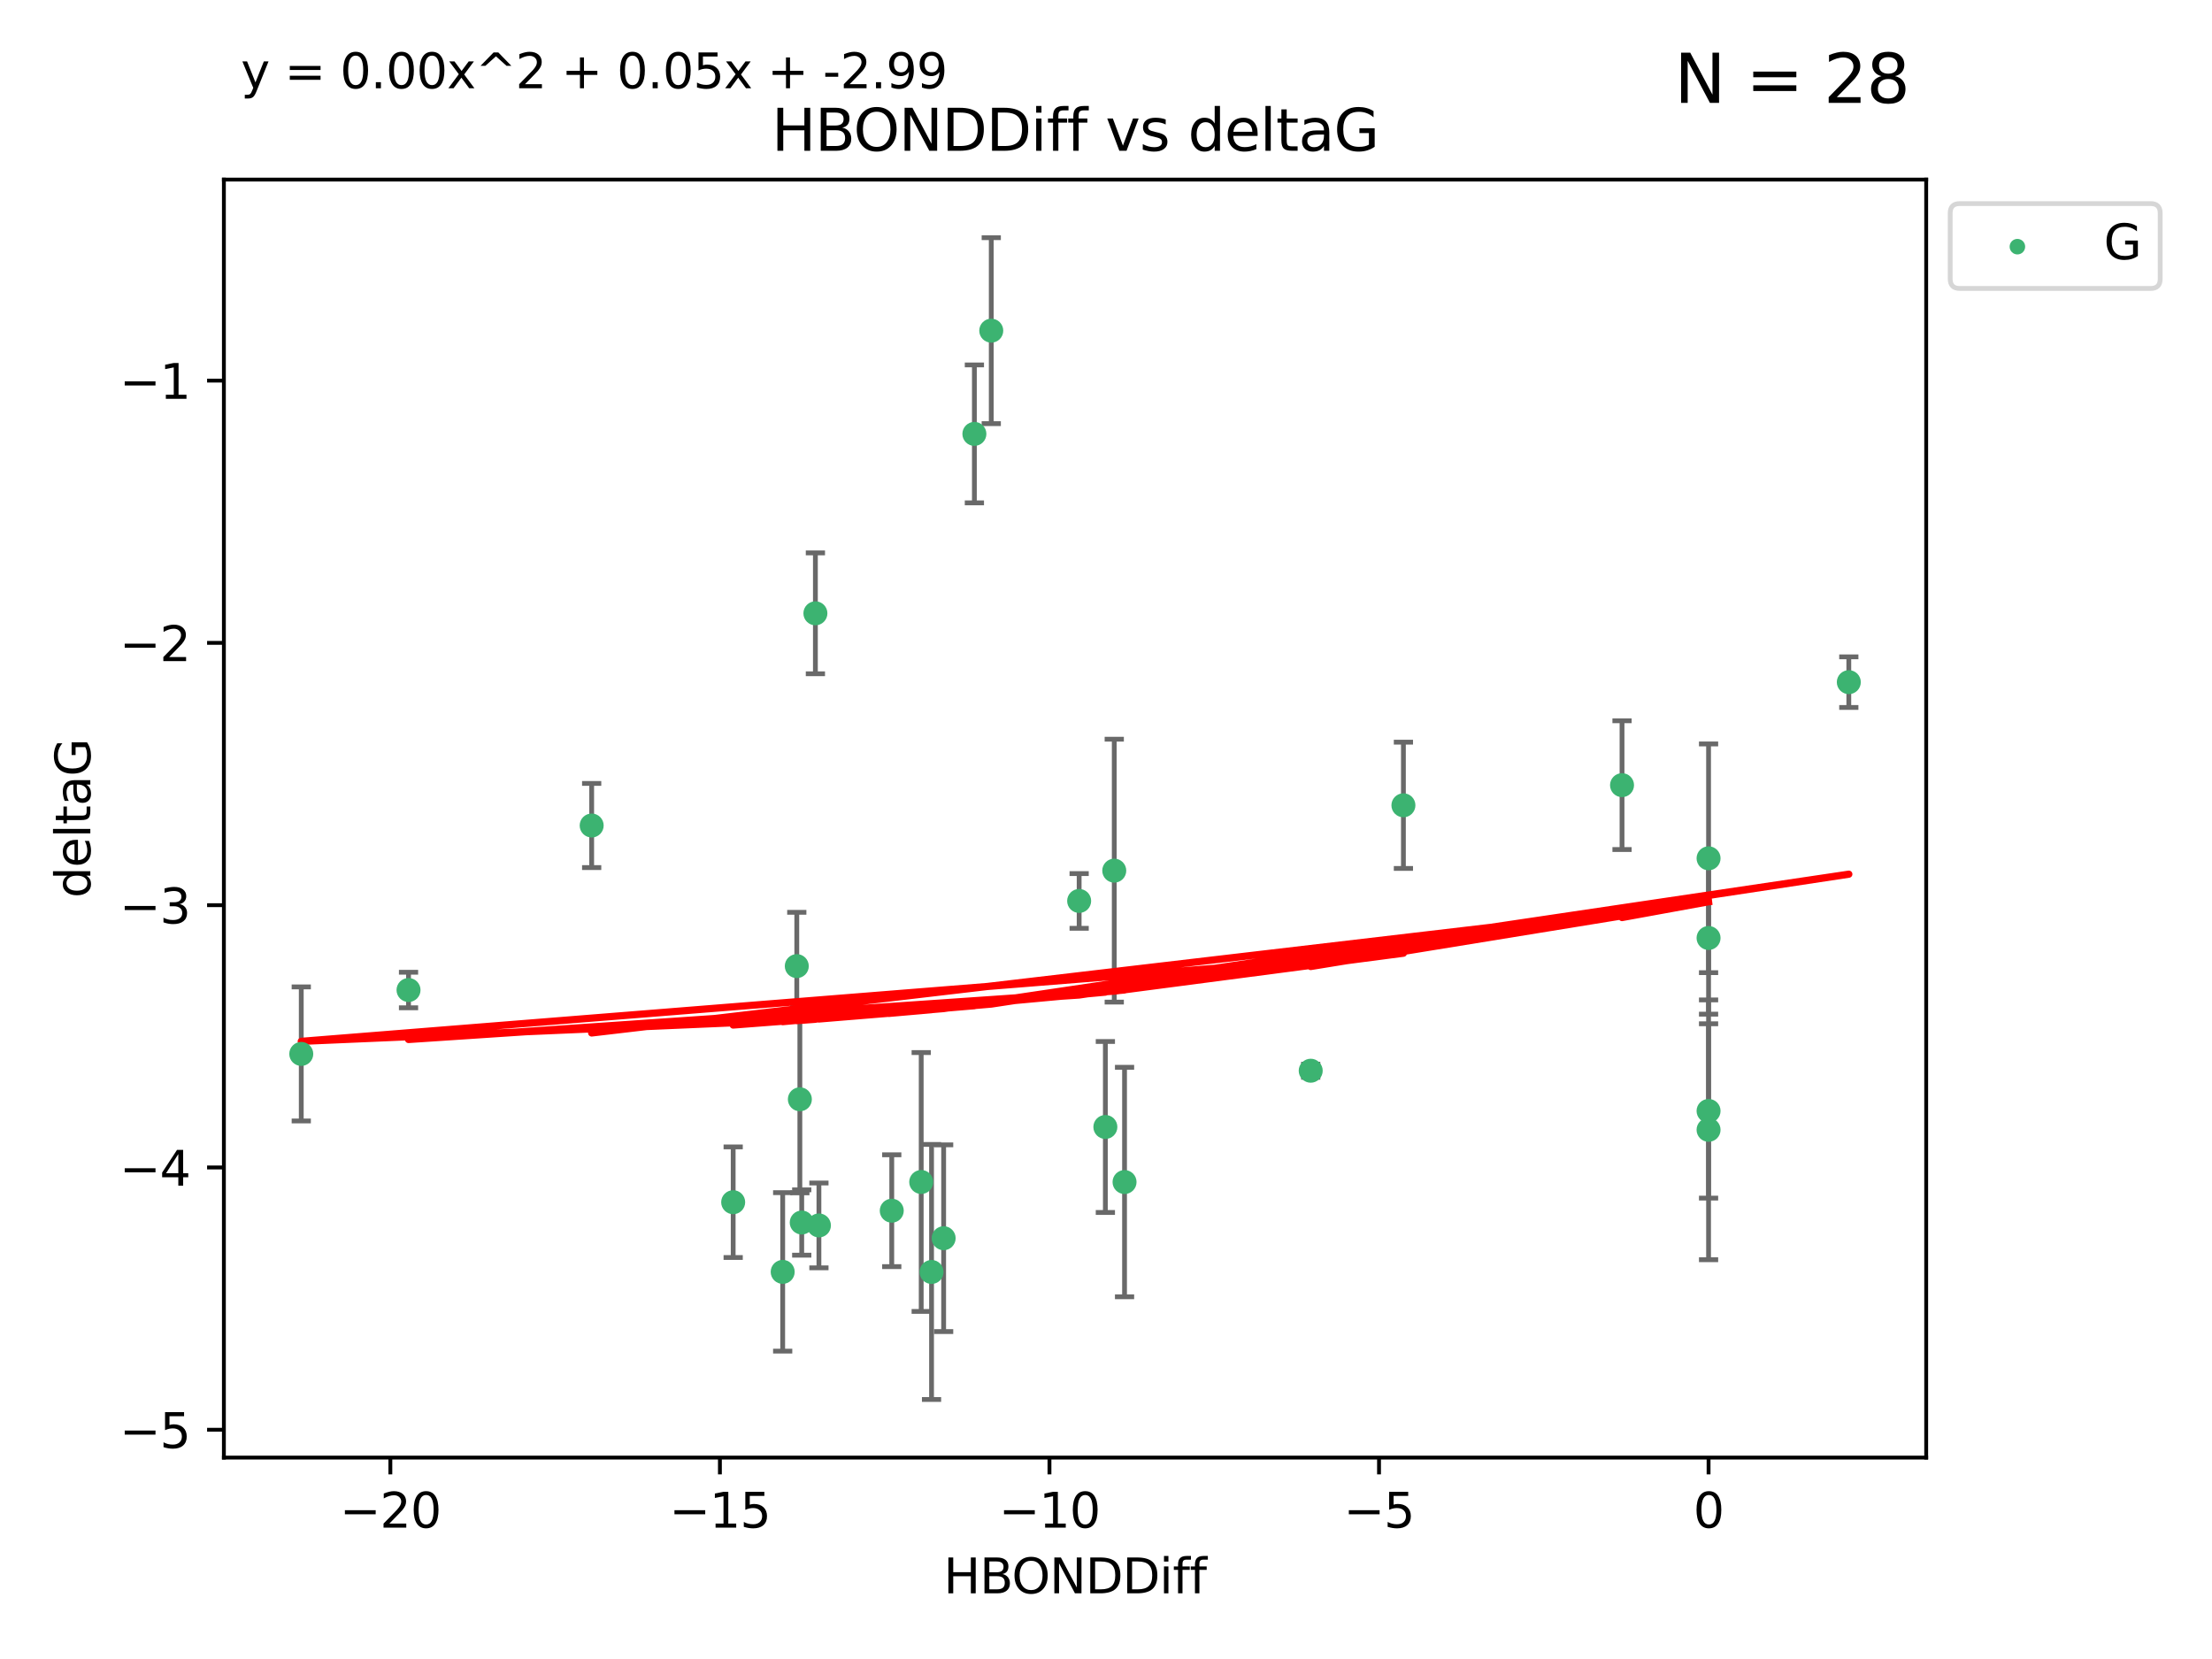 <?xml version="1.0" encoding="utf-8" standalone="no"?>
<!DOCTYPE svg PUBLIC "-//W3C//DTD SVG 1.1//EN"
  "http://www.w3.org/Graphics/SVG/1.1/DTD/svg11.dtd">
<svg xmlns:xlink="http://www.w3.org/1999/xlink" width="460.8pt" height="345.6pt" viewBox="0 0 460.8 345.6" xmlns="http://www.w3.org/2000/svg" version="1.1">
 <defs>
  <style type="text/css">*{stroke-linejoin: round; stroke-linecap: butt}</style>
 </defs>
 <g id="figure_1">
  <g id="patch_1">
   <path d="M 0 345.6 
L 460.8 345.6 
L 460.8 0 
L 0 0 
z
" style="fill: #ffffff"/>
  </g>
  <g id="axes_1">
   <g id="patch_2">
    <path d="M 46.64 303.64 
L 401.26 303.64 
L 401.26 37.411 
L 46.64 37.411 
z
" style="fill: #ffffff"/>
   </g>
   <g id="PathCollection_1">
    <defs>
     <path id="m791b1cc067" d="M 0 1.118 
C 0.297 1.118 0.581 1 0.791 0.791 
C 1 0.581 1.118 0.297 1.118 0 
C 1.118 -0.297 1 -0.581 0.791 -0.791 
C 0.581 -1 0.297 -1.118 0 -1.118 
C -0.297 -1.118 -0.581 -1 -0.791 -0.791 
C -1 -0.581 -1.118 -0.297 -1.118 0 
C -1.118 0.297 -1 0.581 -0.791 0.791 
C -0.581 1 -0.297 1.118 0 1.118 
z
" style="stroke: #3cb371"/>
    </defs>
    <g clip-path="url(#p3ed6c52b1e)">
     <use xlink:href="#m791b1cc067" x="185.769" y="252.211" style="fill: #3cb371; stroke: #3cb371"/>
     <use xlink:href="#m791b1cc067" x="194.057" y="264.972" style="fill: #3cb371; stroke: #3cb371"/>
     <use xlink:href="#m791b1cc067" x="152.734" y="250.441" style="fill: #3cb371; stroke: #3cb371"/>
     <use xlink:href="#m791b1cc067" x="191.904" y="246.229" style="fill: #3cb371; stroke: #3cb371"/>
     <use xlink:href="#m791b1cc067" x="170.597" y="255.28" style="fill: #3cb371; stroke: #3cb371"/>
     <use xlink:href="#m791b1cc067" x="196.578" y="257.942" style="fill: #3cb371; stroke: #3cb371"/>
     <use xlink:href="#m791b1cc067" x="385.141" y="142.106" style="fill: #3cb371; stroke: #3cb371"/>
     <use xlink:href="#m791b1cc067" x="206.497" y="68.883" style="fill: #3cb371; stroke: #3cb371"/>
     <use xlink:href="#m791b1cc067" x="167.015" y="254.674" style="fill: #3cb371; stroke: #3cb371"/>
     <use xlink:href="#m791b1cc067" x="234.264" y="246.241" style="fill: #3cb371; stroke: #3cb371"/>
     <use xlink:href="#m791b1cc067" x="163.048" y="264.956" style="fill: #3cb371; stroke: #3cb371"/>
     <use xlink:href="#m791b1cc067" x="230.268" y="234.768" style="fill: #3cb371; stroke: #3cb371"/>
     <use xlink:href="#m791b1cc067" x="165.985" y="201.259" style="fill: #3cb371; stroke: #3cb371"/>
     <use xlink:href="#m791b1cc067" x="202.983" y="90.388" style="fill: #3cb371; stroke: #3cb371"/>
     <use xlink:href="#m791b1cc067" x="166.626" y="229.002" style="fill: #3cb371; stroke: #3cb371"/>
     <use xlink:href="#m791b1cc067" x="169.863" y="127.765" style="fill: #3cb371; stroke: #3cb371"/>
     <use xlink:href="#m791b1cc067" x="62.759" y="219.551" style="fill: #3cb371; stroke: #3cb371"/>
     <use xlink:href="#m791b1cc067" x="292.357" y="167.759" style="fill: #3cb371; stroke: #3cb371"/>
     <use xlink:href="#m791b1cc067" x="232.12" y="181.37" style="fill: #3cb371; stroke: #3cb371"/>
     <use xlink:href="#m791b1cc067" x="85.104" y="206.24" style="fill: #3cb371; stroke: #3cb371"/>
     <use xlink:href="#m791b1cc067" x="224.806" y="187.683" style="fill: #3cb371; stroke: #3cb371"/>
     <use xlink:href="#m791b1cc067" x="355.925" y="195.399" style="fill: #3cb371; stroke: #3cb371"/>
     <use xlink:href="#m791b1cc067" x="273.045" y="223.052" style="fill: #3cb371; stroke: #3cb371"/>
     <use xlink:href="#m791b1cc067" x="355.925" y="178.803" style="fill: #3cb371; stroke: #3cb371"/>
     <use xlink:href="#m791b1cc067" x="337.898" y="163.562" style="fill: #3cb371; stroke: #3cb371"/>
     <use xlink:href="#m791b1cc067" x="355.925" y="235.362" style="fill: #3cb371; stroke: #3cb371"/>
     <use xlink:href="#m791b1cc067" x="123.256" y="171.969" style="fill: #3cb371; stroke: #3cb371"/>
     <use xlink:href="#m791b1cc067" x="355.925" y="231.428" style="fill: #3cb371; stroke: #3cb371"/>
    </g>
   </g>
   <g id="matplotlib.axis_1">
    <g id="xtick_1">
     <g id="line2d_1">
      <defs>
       <path id="md22d82fed6" d="M 0 0 
L 0 3.5 
" style="stroke: #000000; stroke-width: 0.8"/>
      </defs>
      <g>
       <use xlink:href="#md22d82fed6" x="81.318" y="303.64" style="stroke: #000000; stroke-width: 0.8"/>
      </g>
     </g>
     <g id="text_1">
      <!-- −20 -->
      <g transform="translate(70.766 318.238)scale(0.1 -0.1)">
       <defs>
        <path id="DejaVuSans-2212" d="M 678 2272 
L 4684 2272 
L 4684 1741 
L 678 1741 
L 678 2272 
z
" transform="scale(0.016)"/>
        <path id="DejaVuSans-32" d="M 1228 531 
L 3431 531 
L 3431 0 
L 469 0 
L 469 531 
Q 828 903 1448 1529 
Q 2069 2156 2228 2338 
Q 2531 2678 2651 2914 
Q 2772 3150 2772 3378 
Q 2772 3750 2511 3984 
Q 2250 4219 1831 4219 
Q 1534 4219 1204 4116 
Q 875 4013 500 3803 
L 500 4441 
Q 881 4594 1212 4672 
Q 1544 4750 1819 4750 
Q 2544 4750 2975 4387 
Q 3406 4025 3406 3419 
Q 3406 3131 3298 2873 
Q 3191 2616 2906 2266 
Q 2828 2175 2409 1742 
Q 1991 1309 1228 531 
z
" transform="scale(0.016)"/>
        <path id="DejaVuSans-30" d="M 2034 4250 
Q 1547 4250 1301 3770 
Q 1056 3291 1056 2328 
Q 1056 1369 1301 889 
Q 1547 409 2034 409 
Q 2525 409 2770 889 
Q 3016 1369 3016 2328 
Q 3016 3291 2770 3770 
Q 2525 4250 2034 4250 
z
M 2034 4750 
Q 2819 4750 3233 4129 
Q 3647 3509 3647 2328 
Q 3647 1150 3233 529 
Q 2819 -91 2034 -91 
Q 1250 -91 836 529 
Q 422 1150 422 2328 
Q 422 3509 836 4129 
Q 1250 4750 2034 4750 
z
" transform="scale(0.016)"/>
       </defs>
       <use xlink:href="#DejaVuSans-2212"/>
       <use xlink:href="#DejaVuSans-32" x="83.789"/>
       <use xlink:href="#DejaVuSans-30" x="147.412"/>
      </g>
     </g>
    </g>
    <g id="xtick_2">
     <g id="line2d_2">
      <g>
       <use xlink:href="#md22d82fed6" x="149.97" y="303.64" style="stroke: #000000; stroke-width: 0.8"/>
      </g>
     </g>
     <g id="text_2">
      <!-- −15 -->
      <g transform="translate(139.418 318.238)scale(0.1 -0.1)">
       <defs>
        <path id="DejaVuSans-31" d="M 794 531 
L 1825 531 
L 1825 4091 
L 703 3866 
L 703 4441 
L 1819 4666 
L 2450 4666 
L 2450 531 
L 3481 531 
L 3481 0 
L 794 0 
L 794 531 
z
" transform="scale(0.016)"/>
        <path id="DejaVuSans-35" d="M 691 4666 
L 3169 4666 
L 3169 4134 
L 1269 4134 
L 1269 2991 
Q 1406 3038 1543 3061 
Q 1681 3084 1819 3084 
Q 2600 3084 3056 2656 
Q 3513 2228 3513 1497 
Q 3513 744 3044 326 
Q 2575 -91 1722 -91 
Q 1428 -91 1123 -41 
Q 819 9 494 109 
L 494 744 
Q 775 591 1075 516 
Q 1375 441 1709 441 
Q 2250 441 2565 725 
Q 2881 1009 2881 1497 
Q 2881 1984 2565 2268 
Q 2250 2553 1709 2553 
Q 1456 2553 1204 2497 
Q 953 2441 691 2322 
L 691 4666 
z
" transform="scale(0.016)"/>
       </defs>
       <use xlink:href="#DejaVuSans-2212"/>
       <use xlink:href="#DejaVuSans-31" x="83.789"/>
       <use xlink:href="#DejaVuSans-35" x="147.412"/>
      </g>
     </g>
    </g>
    <g id="xtick_3">
     <g id="line2d_3">
      <g>
       <use xlink:href="#md22d82fed6" x="218.622" y="303.64" style="stroke: #000000; stroke-width: 0.8"/>
      </g>
     </g>
     <g id="text_3">
      <!-- −10 -->
      <g transform="translate(208.07 318.238)scale(0.1 -0.1)">
       <use xlink:href="#DejaVuSans-2212"/>
       <use xlink:href="#DejaVuSans-31" x="83.789"/>
       <use xlink:href="#DejaVuSans-30" x="147.412"/>
      </g>
     </g>
    </g>
    <g id="xtick_4">
     <g id="line2d_4">
      <g>
       <use xlink:href="#md22d82fed6" x="287.274" y="303.64" style="stroke: #000000; stroke-width: 0.8"/>
      </g>
     </g>
     <g id="text_4">
      <!-- −5 -->
      <g transform="translate(279.903 318.238)scale(0.1 -0.1)">
       <use xlink:href="#DejaVuSans-2212"/>
       <use xlink:href="#DejaVuSans-35" x="83.789"/>
      </g>
     </g>
    </g>
    <g id="xtick_5">
     <g id="line2d_5">
      <g>
       <use xlink:href="#md22d82fed6" x="355.925" y="303.64" style="stroke: #000000; stroke-width: 0.8"/>
      </g>
     </g>
     <g id="text_5">
      <!-- 0 -->
      <g transform="translate(352.744 318.238)scale(0.1 -0.1)">
       <use xlink:href="#DejaVuSans-30"/>
      </g>
     </g>
    </g>
    <g id="text_6">
     <!-- HBONDDiff -->
     <g transform="translate(196.561 331.917)scale(0.1 -0.1)">
      <defs>
       <path id="DejaVuSans-48" d="M 628 4666 
L 1259 4666 
L 1259 2753 
L 3553 2753 
L 3553 4666 
L 4184 4666 
L 4184 0 
L 3553 0 
L 3553 2222 
L 1259 2222 
L 1259 0 
L 628 0 
L 628 4666 
z
" transform="scale(0.016)"/>
       <path id="DejaVuSans-42" d="M 1259 2228 
L 1259 519 
L 2272 519 
Q 2781 519 3026 730 
Q 3272 941 3272 1375 
Q 3272 1813 3026 2020 
Q 2781 2228 2272 2228 
L 1259 2228 
z
M 1259 4147 
L 1259 2741 
L 2194 2741 
Q 2656 2741 2882 2914 
Q 3109 3088 3109 3444 
Q 3109 3797 2882 3972 
Q 2656 4147 2194 4147 
L 1259 4147 
z
M 628 4666 
L 2241 4666 
Q 2963 4666 3353 4366 
Q 3744 4066 3744 3513 
Q 3744 3084 3544 2831 
Q 3344 2578 2956 2516 
Q 3422 2416 3680 2098 
Q 3938 1781 3938 1306 
Q 3938 681 3513 340 
Q 3088 0 2303 0 
L 628 0 
L 628 4666 
z
" transform="scale(0.016)"/>
       <path id="DejaVuSans-4f" d="M 2522 4238 
Q 1834 4238 1429 3725 
Q 1025 3213 1025 2328 
Q 1025 1447 1429 934 
Q 1834 422 2522 422 
Q 3209 422 3611 934 
Q 4013 1447 4013 2328 
Q 4013 3213 3611 3725 
Q 3209 4238 2522 4238 
z
M 2522 4750 
Q 3503 4750 4090 4092 
Q 4678 3434 4678 2328 
Q 4678 1225 4090 567 
Q 3503 -91 2522 -91 
Q 1538 -91 948 565 
Q 359 1222 359 2328 
Q 359 3434 948 4092 
Q 1538 4750 2522 4750 
z
" transform="scale(0.016)"/>
       <path id="DejaVuSans-4e" d="M 628 4666 
L 1478 4666 
L 3547 763 
L 3547 4666 
L 4159 4666 
L 4159 0 
L 3309 0 
L 1241 3903 
L 1241 0 
L 628 0 
L 628 4666 
z
" transform="scale(0.016)"/>
       <path id="DejaVuSans-44" d="M 1259 4147 
L 1259 519 
L 2022 519 
Q 2988 519 3436 956 
Q 3884 1394 3884 2338 
Q 3884 3275 3436 3711 
Q 2988 4147 2022 4147 
L 1259 4147 
z
M 628 4666 
L 1925 4666 
Q 3281 4666 3915 4102 
Q 4550 3538 4550 2338 
Q 4550 1131 3912 565 
Q 3275 0 1925 0 
L 628 0 
L 628 4666 
z
" transform="scale(0.016)"/>
       <path id="DejaVuSans-69" d="M 603 3500 
L 1178 3500 
L 1178 0 
L 603 0 
L 603 3500 
z
M 603 4863 
L 1178 4863 
L 1178 4134 
L 603 4134 
L 603 4863 
z
" transform="scale(0.016)"/>
       <path id="DejaVuSans-66" d="M 2375 4863 
L 2375 4384 
L 1825 4384 
Q 1516 4384 1395 4259 
Q 1275 4134 1275 3809 
L 1275 3500 
L 2222 3500 
L 2222 3053 
L 1275 3053 
L 1275 0 
L 697 0 
L 697 3053 
L 147 3053 
L 147 3500 
L 697 3500 
L 697 3744 
Q 697 4328 969 4595 
Q 1241 4863 1831 4863 
L 2375 4863 
z
" transform="scale(0.016)"/>
      </defs>
      <use xlink:href="#DejaVuSans-48"/>
      <use xlink:href="#DejaVuSans-42" x="75.195"/>
      <use xlink:href="#DejaVuSans-4f" x="142.049"/>
      <use xlink:href="#DejaVuSans-4e" x="220.76"/>
      <use xlink:href="#DejaVuSans-44" x="295.564"/>
      <use xlink:href="#DejaVuSans-44" x="372.566"/>
      <use xlink:href="#DejaVuSans-69" x="449.568"/>
      <use xlink:href="#DejaVuSans-66" x="477.352"/>
      <use xlink:href="#DejaVuSans-66" x="512.557"/>
     </g>
    </g>
   </g>
   <g id="matplotlib.axis_2">
    <g id="ytick_1">
     <g id="line2d_6">
      <defs>
       <path id="m92d370328c" d="M 0 0 
L -3.5 0 
" style="stroke: #000000; stroke-width: 0.8"/>
      </defs>
      <g>
       <use xlink:href="#m92d370328c" x="46.64" y="297.844" style="stroke: #000000; stroke-width: 0.8"/>
      </g>
     </g>
     <g id="text_7">
      <!-- −5 -->
      <g transform="translate(24.898 301.643)scale(0.1 -0.1)">
       <use xlink:href="#DejaVuSans-2212"/>
       <use xlink:href="#DejaVuSans-35" x="83.789"/>
      </g>
     </g>
    </g>
    <g id="ytick_2">
     <g id="line2d_7">
      <g>
       <use xlink:href="#m92d370328c" x="46.64" y="243.204" style="stroke: #000000; stroke-width: 0.8"/>
      </g>
     </g>
     <g id="text_8">
      <!-- −4 -->
      <g transform="translate(24.898 247.003)scale(0.1 -0.1)">
       <defs>
        <path id="DejaVuSans-34" d="M 2419 4116 
L 825 1625 
L 2419 1625 
L 2419 4116 
z
M 2253 4666 
L 3047 4666 
L 3047 1625 
L 3713 1625 
L 3713 1100 
L 3047 1100 
L 3047 0 
L 2419 0 
L 2419 1100 
L 313 1100 
L 313 1709 
L 2253 4666 
z
" transform="scale(0.016)"/>
       </defs>
       <use xlink:href="#DejaVuSans-2212"/>
       <use xlink:href="#DejaVuSans-34" x="83.789"/>
      </g>
     </g>
    </g>
    <g id="ytick_3">
     <g id="line2d_8">
      <g>
       <use xlink:href="#m92d370328c" x="46.64" y="188.564" style="stroke: #000000; stroke-width: 0.8"/>
      </g>
     </g>
     <g id="text_9">
      <!-- −3 -->
      <g transform="translate(24.898 192.364)scale(0.1 -0.1)">
       <defs>
        <path id="DejaVuSans-33" d="M 2597 2516 
Q 3050 2419 3304 2112 
Q 3559 1806 3559 1356 
Q 3559 666 3084 287 
Q 2609 -91 1734 -91 
Q 1441 -91 1130 -33 
Q 819 25 488 141 
L 488 750 
Q 750 597 1062 519 
Q 1375 441 1716 441 
Q 2309 441 2620 675 
Q 2931 909 2931 1356 
Q 2931 1769 2642 2001 
Q 2353 2234 1838 2234 
L 1294 2234 
L 1294 2753 
L 1863 2753 
Q 2328 2753 2575 2939 
Q 2822 3125 2822 3475 
Q 2822 3834 2567 4026 
Q 2313 4219 1838 4219 
Q 1578 4219 1281 4162 
Q 984 4106 628 3988 
L 628 4550 
Q 988 4650 1302 4700 
Q 1616 4750 1894 4750 
Q 2613 4750 3031 4423 
Q 3450 4097 3450 3541 
Q 3450 3153 3228 2886 
Q 3006 2619 2597 2516 
z
" transform="scale(0.016)"/>
       </defs>
       <use xlink:href="#DejaVuSans-2212"/>
       <use xlink:href="#DejaVuSans-33" x="83.789"/>
      </g>
     </g>
    </g>
    <g id="ytick_4">
     <g id="line2d_9">
      <g>
       <use xlink:href="#m92d370328c" x="46.64" y="133.924" style="stroke: #000000; stroke-width: 0.8"/>
      </g>
     </g>
     <g id="text_10">
      <!-- −2 -->
      <g transform="translate(24.898 137.724)scale(0.1 -0.1)">
       <use xlink:href="#DejaVuSans-2212"/>
       <use xlink:href="#DejaVuSans-32" x="83.789"/>
      </g>
     </g>
    </g>
    <g id="ytick_5">
     <g id="line2d_10">
      <g>
       <use xlink:href="#m92d370328c" x="46.64" y="79.284" style="stroke: #000000; stroke-width: 0.8"/>
      </g>
     </g>
     <g id="text_11">
      <!-- −1 -->
      <g transform="translate(24.898 83.084)scale(0.1 -0.1)">
       <use xlink:href="#DejaVuSans-2212"/>
       <use xlink:href="#DejaVuSans-31" x="83.789"/>
      </g>
     </g>
    </g>
    <g id="text_12">
     <!-- deltaG -->
     <g transform="translate(18.818 187.064)rotate(-90)scale(0.1 -0.1)">
      <defs>
       <path id="DejaVuSans-64" d="M 2906 2969 
L 2906 4863 
L 3481 4863 
L 3481 0 
L 2906 0 
L 2906 525 
Q 2725 213 2448 61 
Q 2172 -91 1784 -91 
Q 1150 -91 751 415 
Q 353 922 353 1747 
Q 353 2572 751 3078 
Q 1150 3584 1784 3584 
Q 2172 3584 2448 3432 
Q 2725 3281 2906 2969 
z
M 947 1747 
Q 947 1113 1208 752 
Q 1469 391 1925 391 
Q 2381 391 2643 752 
Q 2906 1113 2906 1747 
Q 2906 2381 2643 2742 
Q 2381 3103 1925 3103 
Q 1469 3103 1208 2742 
Q 947 2381 947 1747 
z
" transform="scale(0.016)"/>
       <path id="DejaVuSans-65" d="M 3597 1894 
L 3597 1613 
L 953 1613 
Q 991 1019 1311 708 
Q 1631 397 2203 397 
Q 2534 397 2845 478 
Q 3156 559 3463 722 
L 3463 178 
Q 3153 47 2828 -22 
Q 2503 -91 2169 -91 
Q 1331 -91 842 396 
Q 353 884 353 1716 
Q 353 2575 817 3079 
Q 1281 3584 2069 3584 
Q 2775 3584 3186 3129 
Q 3597 2675 3597 1894 
z
M 3022 2063 
Q 3016 2534 2758 2815 
Q 2500 3097 2075 3097 
Q 1594 3097 1305 2825 
Q 1016 2553 972 2059 
L 3022 2063 
z
" transform="scale(0.016)"/>
       <path id="DejaVuSans-6c" d="M 603 4863 
L 1178 4863 
L 1178 0 
L 603 0 
L 603 4863 
z
" transform="scale(0.016)"/>
       <path id="DejaVuSans-74" d="M 1172 4494 
L 1172 3500 
L 2356 3500 
L 2356 3053 
L 1172 3053 
L 1172 1153 
Q 1172 725 1289 603 
Q 1406 481 1766 481 
L 2356 481 
L 2356 0 
L 1766 0 
Q 1100 0 847 248 
Q 594 497 594 1153 
L 594 3053 
L 172 3053 
L 172 3500 
L 594 3500 
L 594 4494 
L 1172 4494 
z
" transform="scale(0.016)"/>
       <path id="DejaVuSans-61" d="M 2194 1759 
Q 1497 1759 1228 1600 
Q 959 1441 959 1056 
Q 959 750 1161 570 
Q 1363 391 1709 391 
Q 2188 391 2477 730 
Q 2766 1069 2766 1631 
L 2766 1759 
L 2194 1759 
z
M 3341 1997 
L 3341 0 
L 2766 0 
L 2766 531 
Q 2569 213 2275 61 
Q 1981 -91 1556 -91 
Q 1019 -91 701 211 
Q 384 513 384 1019 
Q 384 1609 779 1909 
Q 1175 2209 1959 2209 
L 2766 2209 
L 2766 2266 
Q 2766 2663 2505 2880 
Q 2244 3097 1772 3097 
Q 1472 3097 1187 3025 
Q 903 2953 641 2809 
L 641 3341 
Q 956 3463 1253 3523 
Q 1550 3584 1831 3584 
Q 2591 3584 2966 3190 
Q 3341 2797 3341 1997 
z
" transform="scale(0.016)"/>
       <path id="DejaVuSans-47" d="M 3809 666 
L 3809 1919 
L 2778 1919 
L 2778 2438 
L 4434 2438 
L 4434 434 
Q 4069 175 3628 42 
Q 3188 -91 2688 -91 
Q 1594 -91 976 548 
Q 359 1188 359 2328 
Q 359 3472 976 4111 
Q 1594 4750 2688 4750 
Q 3144 4750 3555 4637 
Q 3966 4525 4313 4306 
L 4313 3634 
Q 3963 3931 3569 4081 
Q 3175 4231 2741 4231 
Q 1884 4231 1454 3753 
Q 1025 3275 1025 2328 
Q 1025 1384 1454 906 
Q 1884 428 2741 428 
Q 3075 428 3337 486 
Q 3600 544 3809 666 
z
" transform="scale(0.016)"/>
      </defs>
      <use xlink:href="#DejaVuSans-64"/>
      <use xlink:href="#DejaVuSans-65" x="63.477"/>
      <use xlink:href="#DejaVuSans-6c" x="125"/>
      <use xlink:href="#DejaVuSans-74" x="152.783"/>
      <use xlink:href="#DejaVuSans-61" x="191.992"/>
      <use xlink:href="#DejaVuSans-47" x="253.271"/>
     </g>
    </g>
   </g>
   <g id="LineCollection_1">
    <path d="M 185.769 263.861 
L 185.769 240.561 
" clip-path="url(#p3ed6c52b1e)" style="fill: none; stroke: #696969"/>
    <path d="M 194.057 291.539 
L 194.057 238.405 
" clip-path="url(#p3ed6c52b1e)" style="fill: none; stroke: #696969"/>
    <path d="M 152.734 261.962 
L 152.734 238.92 
" clip-path="url(#p3ed6c52b1e)" style="fill: none; stroke: #696969"/>
    <path d="M 191.904 273.192 
L 191.904 219.267 
" clip-path="url(#p3ed6c52b1e)" style="fill: none; stroke: #696969"/>
    <path d="M 170.597 264.116 
L 170.597 246.445 
" clip-path="url(#p3ed6c52b1e)" style="fill: none; stroke: #696969"/>
    <path d="M 196.578 277.391 
L 196.578 238.493 
" clip-path="url(#p3ed6c52b1e)" style="fill: none; stroke: #696969"/>
    <path d="M 385.141 147.375 
L 385.141 136.837 
" clip-path="url(#p3ed6c52b1e)" style="fill: none; stroke: #696969"/>
    <path d="M 206.497 88.254 
L 206.497 49.513 
" clip-path="url(#p3ed6c52b1e)" style="fill: none; stroke: #696969"/>
    <path d="M 167.015 261.477 
L 167.015 247.87 
" clip-path="url(#p3ed6c52b1e)" style="fill: none; stroke: #696969"/>
    <path d="M 234.264 270.142 
L 234.264 222.34 
" clip-path="url(#p3ed6c52b1e)" style="fill: none; stroke: #696969"/>
    <path d="M 163.048 281.463 
L 163.048 248.45 
" clip-path="url(#p3ed6c52b1e)" style="fill: none; stroke: #696969"/>
    <path d="M 230.268 252.578 
L 230.268 216.959 
" clip-path="url(#p3ed6c52b1e)" style="fill: none; stroke: #696969"/>
    <path d="M 165.985 212.466 
L 165.985 190.051 
" clip-path="url(#p3ed6c52b1e)" style="fill: none; stroke: #696969"/>
    <path d="M 202.983 104.757 
L 202.983 76.018 
" clip-path="url(#p3ed6c52b1e)" style="fill: none; stroke: #696969"/>
    <path d="M 166.626 248.489 
L 166.626 209.516 
" clip-path="url(#p3ed6c52b1e)" style="fill: none; stroke: #696969"/>
    <path d="M 169.863 140.357 
L 169.863 115.174 
" clip-path="url(#p3ed6c52b1e)" style="fill: none; stroke: #696969"/>
    <path d="M 62.759 233.511 
L 62.759 205.59 
" clip-path="url(#p3ed6c52b1e)" style="fill: none; stroke: #696969"/>
    <path d="M 292.357 180.911 
L 292.357 154.608 
" clip-path="url(#p3ed6c52b1e)" style="fill: none; stroke: #696969"/>
    <path d="M 232.12 208.753 
L 232.12 153.986 
" clip-path="url(#p3ed6c52b1e)" style="fill: none; stroke: #696969"/>
    <path d="M 85.104 209.94 
L 85.104 202.541 
" clip-path="url(#p3ed6c52b1e)" style="fill: none; stroke: #696969"/>
    <path d="M 224.806 193.382 
L 224.806 181.984 
" clip-path="url(#p3ed6c52b1e)" style="fill: none; stroke: #696969"/>
    <path d="M 355.925 211.267 
L 355.925 179.53 
" clip-path="url(#p3ed6c52b1e)" style="fill: none; stroke: #696969"/>
    <path d="M 273.045 224.416 
L 273.045 221.688 
" clip-path="url(#p3ed6c52b1e)" style="fill: none; stroke: #696969"/>
    <path d="M 355.925 202.627 
L 355.925 154.978 
" clip-path="url(#p3ed6c52b1e)" style="fill: none; stroke: #696969"/>
    <path d="M 337.898 176.973 
L 337.898 150.151 
" clip-path="url(#p3ed6c52b1e)" style="fill: none; stroke: #696969"/>
    <path d="M 355.925 262.421 
L 355.925 208.303 
" clip-path="url(#p3ed6c52b1e)" style="fill: none; stroke: #696969"/>
    <path d="M 123.256 180.734 
L 123.256 163.205 
" clip-path="url(#p3ed6c52b1e)" style="fill: none; stroke: #696969"/>
    <path d="M 355.925 249.586 
L 355.925 213.27 
" clip-path="url(#p3ed6c52b1e)" style="fill: none; stroke: #696969"/>
   </g>
   <g id="line2d_11">
    <defs>
     <path id="ma7dc5a0650" d="M 2 0 
L -2 -0 
" style="stroke: #696969"/>
    </defs>
    <g clip-path="url(#p3ed6c52b1e)">
     <use xlink:href="#ma7dc5a0650" x="185.769" y="263.861" style="fill: #696969; stroke: #696969"/>
     <use xlink:href="#ma7dc5a0650" x="194.057" y="291.539" style="fill: #696969; stroke: #696969"/>
     <use xlink:href="#ma7dc5a0650" x="152.734" y="261.962" style="fill: #696969; stroke: #696969"/>
     <use xlink:href="#ma7dc5a0650" x="191.904" y="273.192" style="fill: #696969; stroke: #696969"/>
     <use xlink:href="#ma7dc5a0650" x="170.597" y="264.116" style="fill: #696969; stroke: #696969"/>
     <use xlink:href="#ma7dc5a0650" x="196.578" y="277.391" style="fill: #696969; stroke: #696969"/>
     <use xlink:href="#ma7dc5a0650" x="385.141" y="147.375" style="fill: #696969; stroke: #696969"/>
     <use xlink:href="#ma7dc5a0650" x="206.497" y="88.254" style="fill: #696969; stroke: #696969"/>
     <use xlink:href="#ma7dc5a0650" x="167.015" y="261.477" style="fill: #696969; stroke: #696969"/>
     <use xlink:href="#ma7dc5a0650" x="234.264" y="270.142" style="fill: #696969; stroke: #696969"/>
     <use xlink:href="#ma7dc5a0650" x="163.048" y="281.463" style="fill: #696969; stroke: #696969"/>
     <use xlink:href="#ma7dc5a0650" x="230.268" y="252.578" style="fill: #696969; stroke: #696969"/>
     <use xlink:href="#ma7dc5a0650" x="165.985" y="212.466" style="fill: #696969; stroke: #696969"/>
     <use xlink:href="#ma7dc5a0650" x="202.983" y="104.757" style="fill: #696969; stroke: #696969"/>
     <use xlink:href="#ma7dc5a0650" x="166.626" y="248.489" style="fill: #696969; stroke: #696969"/>
     <use xlink:href="#ma7dc5a0650" x="169.863" y="140.357" style="fill: #696969; stroke: #696969"/>
     <use xlink:href="#ma7dc5a0650" x="62.759" y="233.511" style="fill: #696969; stroke: #696969"/>
     <use xlink:href="#ma7dc5a0650" x="292.357" y="180.911" style="fill: #696969; stroke: #696969"/>
     <use xlink:href="#ma7dc5a0650" x="232.12" y="208.753" style="fill: #696969; stroke: #696969"/>
     <use xlink:href="#ma7dc5a0650" x="85.104" y="209.94" style="fill: #696969; stroke: #696969"/>
     <use xlink:href="#ma7dc5a0650" x="224.806" y="193.382" style="fill: #696969; stroke: #696969"/>
     <use xlink:href="#ma7dc5a0650" x="355.925" y="211.267" style="fill: #696969; stroke: #696969"/>
     <use xlink:href="#ma7dc5a0650" x="273.045" y="224.416" style="fill: #696969; stroke: #696969"/>
     <use xlink:href="#ma7dc5a0650" x="355.925" y="202.627" style="fill: #696969; stroke: #696969"/>
     <use xlink:href="#ma7dc5a0650" x="337.898" y="176.973" style="fill: #696969; stroke: #696969"/>
     <use xlink:href="#ma7dc5a0650" x="355.925" y="262.421" style="fill: #696969; stroke: #696969"/>
     <use xlink:href="#ma7dc5a0650" x="123.256" y="180.734" style="fill: #696969; stroke: #696969"/>
     <use xlink:href="#ma7dc5a0650" x="355.925" y="249.586" style="fill: #696969; stroke: #696969"/>
    </g>
   </g>
   <g id="line2d_12">
    <g clip-path="url(#p3ed6c52b1e)">
     <use xlink:href="#ma7dc5a0650" x="185.769" y="240.561" style="fill: #696969; stroke: #696969"/>
     <use xlink:href="#ma7dc5a0650" x="194.057" y="238.405" style="fill: #696969; stroke: #696969"/>
     <use xlink:href="#ma7dc5a0650" x="152.734" y="238.92" style="fill: #696969; stroke: #696969"/>
     <use xlink:href="#ma7dc5a0650" x="191.904" y="219.267" style="fill: #696969; stroke: #696969"/>
     <use xlink:href="#ma7dc5a0650" x="170.597" y="246.445" style="fill: #696969; stroke: #696969"/>
     <use xlink:href="#ma7dc5a0650" x="196.578" y="238.493" style="fill: #696969; stroke: #696969"/>
     <use xlink:href="#ma7dc5a0650" x="385.141" y="136.837" style="fill: #696969; stroke: #696969"/>
     <use xlink:href="#ma7dc5a0650" x="206.497" y="49.513" style="fill: #696969; stroke: #696969"/>
     <use xlink:href="#ma7dc5a0650" x="167.015" y="247.87" style="fill: #696969; stroke: #696969"/>
     <use xlink:href="#ma7dc5a0650" x="234.264" y="222.34" style="fill: #696969; stroke: #696969"/>
     <use xlink:href="#ma7dc5a0650" x="163.048" y="248.45" style="fill: #696969; stroke: #696969"/>
     <use xlink:href="#ma7dc5a0650" x="230.268" y="216.959" style="fill: #696969; stroke: #696969"/>
     <use xlink:href="#ma7dc5a0650" x="165.985" y="190.051" style="fill: #696969; stroke: #696969"/>
     <use xlink:href="#ma7dc5a0650" x="202.983" y="76.018" style="fill: #696969; stroke: #696969"/>
     <use xlink:href="#ma7dc5a0650" x="166.626" y="209.516" style="fill: #696969; stroke: #696969"/>
     <use xlink:href="#ma7dc5a0650" x="169.863" y="115.174" style="fill: #696969; stroke: #696969"/>
     <use xlink:href="#ma7dc5a0650" x="62.759" y="205.59" style="fill: #696969; stroke: #696969"/>
     <use xlink:href="#ma7dc5a0650" x="292.357" y="154.608" style="fill: #696969; stroke: #696969"/>
     <use xlink:href="#ma7dc5a0650" x="232.12" y="153.986" style="fill: #696969; stroke: #696969"/>
     <use xlink:href="#ma7dc5a0650" x="85.104" y="202.541" style="fill: #696969; stroke: #696969"/>
     <use xlink:href="#ma7dc5a0650" x="224.806" y="181.984" style="fill: #696969; stroke: #696969"/>
     <use xlink:href="#ma7dc5a0650" x="355.925" y="179.53" style="fill: #696969; stroke: #696969"/>
     <use xlink:href="#ma7dc5a0650" x="273.045" y="221.688" style="fill: #696969; stroke: #696969"/>
     <use xlink:href="#ma7dc5a0650" x="355.925" y="154.978" style="fill: #696969; stroke: #696969"/>
     <use xlink:href="#ma7dc5a0650" x="337.898" y="150.151" style="fill: #696969; stroke: #696969"/>
     <use xlink:href="#ma7dc5a0650" x="355.925" y="208.303" style="fill: #696969; stroke: #696969"/>
     <use xlink:href="#ma7dc5a0650" x="123.256" y="163.205" style="fill: #696969; stroke: #696969"/>
     <use xlink:href="#ma7dc5a0650" x="355.925" y="213.27" style="fill: #696969; stroke: #696969"/>
    </g>
   </g>
   <g id="line2d_13">
    <path d="M 185.769 211.057 
L 194.057 210.333 
L 152.734 213.533 
L 191.904 210.525 
L 170.597 212.276 
L 196.578 210.104 
L 385.141 182.109 
L 206.497 209.167 
L 167.015 212.544 
L 234.264 206.228 
L 163.048 212.831 
L 230.268 206.679 
L 165.985 212.619 
L 202.983 209.506 
L 166.626 212.572 
L 169.863 212.332 
L 62.759 216.931 
L 292.357 198.57 
L 232.12 206.471 
L 85.104 216.544 
L 224.806 207.281 
L 355.925 187.854 
L 273.045 201.342 
L 355.925 187.854 
L 337.898 191.141 
L 355.925 187.854 
L 123.256 215.185 
L 355.925 187.854 
" clip-path="url(#p3ed6c52b1e)" style="fill: none; stroke: #ff0000; stroke-width: 1.5; stroke-linecap: square"/>
   </g>
   <g id="line2d_14">
    <defs>
     <path id="mb7fc8e2fef" d="M 0 2 
C 0.53 2 1.039 1.789 1.414 1.414 
C 1.789 1.039 2 0.53 2 0 
C 2 -0.53 1.789 -1.039 1.414 -1.414 
C 1.039 -1.789 0.53 -2 0 -2 
C -0.53 -2 -1.039 -1.789 -1.414 -1.414 
C -1.789 -1.039 -2 -0.53 -2 0 
C -2 0.53 -1.789 1.039 -1.414 1.414 
C -1.039 1.789 -0.53 2 0 2 
z
" style="stroke: #3cb371"/>
    </defs>
    <g clip-path="url(#p3ed6c52b1e)">
     <use xlink:href="#mb7fc8e2fef" x="185.769" y="252.211" style="fill: #3cb371; stroke: #3cb371"/>
     <use xlink:href="#mb7fc8e2fef" x="194.057" y="264.972" style="fill: #3cb371; stroke: #3cb371"/>
     <use xlink:href="#mb7fc8e2fef" x="152.734" y="250.441" style="fill: #3cb371; stroke: #3cb371"/>
     <use xlink:href="#mb7fc8e2fef" x="191.904" y="246.229" style="fill: #3cb371; stroke: #3cb371"/>
     <use xlink:href="#mb7fc8e2fef" x="170.597" y="255.28" style="fill: #3cb371; stroke: #3cb371"/>
     <use xlink:href="#mb7fc8e2fef" x="196.578" y="257.942" style="fill: #3cb371; stroke: #3cb371"/>
     <use xlink:href="#mb7fc8e2fef" x="385.141" y="142.106" style="fill: #3cb371; stroke: #3cb371"/>
     <use xlink:href="#mb7fc8e2fef" x="206.497" y="68.883" style="fill: #3cb371; stroke: #3cb371"/>
     <use xlink:href="#mb7fc8e2fef" x="167.015" y="254.674" style="fill: #3cb371; stroke: #3cb371"/>
     <use xlink:href="#mb7fc8e2fef" x="234.264" y="246.241" style="fill: #3cb371; stroke: #3cb371"/>
     <use xlink:href="#mb7fc8e2fef" x="163.048" y="264.956" style="fill: #3cb371; stroke: #3cb371"/>
     <use xlink:href="#mb7fc8e2fef" x="230.268" y="234.768" style="fill: #3cb371; stroke: #3cb371"/>
     <use xlink:href="#mb7fc8e2fef" x="165.985" y="201.259" style="fill: #3cb371; stroke: #3cb371"/>
     <use xlink:href="#mb7fc8e2fef" x="202.983" y="90.388" style="fill: #3cb371; stroke: #3cb371"/>
     <use xlink:href="#mb7fc8e2fef" x="166.626" y="229.002" style="fill: #3cb371; stroke: #3cb371"/>
     <use xlink:href="#mb7fc8e2fef" x="169.863" y="127.765" style="fill: #3cb371; stroke: #3cb371"/>
     <use xlink:href="#mb7fc8e2fef" x="62.759" y="219.551" style="fill: #3cb371; stroke: #3cb371"/>
     <use xlink:href="#mb7fc8e2fef" x="292.357" y="167.759" style="fill: #3cb371; stroke: #3cb371"/>
     <use xlink:href="#mb7fc8e2fef" x="232.12" y="181.37" style="fill: #3cb371; stroke: #3cb371"/>
     <use xlink:href="#mb7fc8e2fef" x="85.104" y="206.24" style="fill: #3cb371; stroke: #3cb371"/>
     <use xlink:href="#mb7fc8e2fef" x="224.806" y="187.683" style="fill: #3cb371; stroke: #3cb371"/>
     <use xlink:href="#mb7fc8e2fef" x="355.925" y="195.399" style="fill: #3cb371; stroke: #3cb371"/>
     <use xlink:href="#mb7fc8e2fef" x="273.045" y="223.052" style="fill: #3cb371; stroke: #3cb371"/>
     <use xlink:href="#mb7fc8e2fef" x="355.925" y="178.803" style="fill: #3cb371; stroke: #3cb371"/>
     <use xlink:href="#mb7fc8e2fef" x="337.898" y="163.562" style="fill: #3cb371; stroke: #3cb371"/>
     <use xlink:href="#mb7fc8e2fef" x="355.925" y="235.362" style="fill: #3cb371; stroke: #3cb371"/>
     <use xlink:href="#mb7fc8e2fef" x="123.256" y="171.969" style="fill: #3cb371; stroke: #3cb371"/>
     <use xlink:href="#mb7fc8e2fef" x="355.925" y="231.428" style="fill: #3cb371; stroke: #3cb371"/>
    </g>
   </g>
   <g id="patch_3">
    <path d="M 46.64 303.64 
L 46.64 37.411 
" style="fill: none; stroke: #000000; stroke-width: 0.8; stroke-linejoin: miter; stroke-linecap: square"/>
   </g>
   <g id="patch_4">
    <path d="M 401.26 303.64 
L 401.26 37.411 
" style="fill: none; stroke: #000000; stroke-width: 0.8; stroke-linejoin: miter; stroke-linecap: square"/>
   </g>
   <g id="patch_5">
    <path d="M 46.64 303.64 
L 401.26 303.64 
" style="fill: none; stroke: #000000; stroke-width: 0.8; stroke-linejoin: miter; stroke-linecap: square"/>
   </g>
   <g id="patch_6">
    <path d="M 46.64 37.411 
L 401.26 37.411 
" style="fill: none; stroke: #000000; stroke-width: 0.8; stroke-linejoin: miter; stroke-linecap: square"/>
   </g>
   <g id="text_13">
    <!-- N = 28 -->
    <g transform="translate(348.795 21.426)scale(0.14 -0.14)">
     <defs>
      <path id="DejaVuSans-20" transform="scale(0.016)"/>
      <path id="DejaVuSans-3d" d="M 678 2906 
L 4684 2906 
L 4684 2381 
L 678 2381 
L 678 2906 
z
M 678 1631 
L 4684 1631 
L 4684 1100 
L 678 1100 
L 678 1631 
z
" transform="scale(0.016)"/>
      <path id="DejaVuSans-38" d="M 2034 2216 
Q 1584 2216 1326 1975 
Q 1069 1734 1069 1313 
Q 1069 891 1326 650 
Q 1584 409 2034 409 
Q 2484 409 2743 651 
Q 3003 894 3003 1313 
Q 3003 1734 2745 1975 
Q 2488 2216 2034 2216 
z
M 1403 2484 
Q 997 2584 770 2862 
Q 544 3141 544 3541 
Q 544 4100 942 4425 
Q 1341 4750 2034 4750 
Q 2731 4750 3128 4425 
Q 3525 4100 3525 3541 
Q 3525 3141 3298 2862 
Q 3072 2584 2669 2484 
Q 3125 2378 3379 2068 
Q 3634 1759 3634 1313 
Q 3634 634 3220 271 
Q 2806 -91 2034 -91 
Q 1263 -91 848 271 
Q 434 634 434 1313 
Q 434 1759 690 2068 
Q 947 2378 1403 2484 
z
M 1172 3481 
Q 1172 3119 1398 2916 
Q 1625 2713 2034 2713 
Q 2441 2713 2670 2916 
Q 2900 3119 2900 3481 
Q 2900 3844 2670 4047 
Q 2441 4250 2034 4250 
Q 1625 4250 1398 4047 
Q 1172 3844 1172 3481 
z
" transform="scale(0.016)"/>
     </defs>
     <use xlink:href="#DejaVuSans-4e"/>
     <use xlink:href="#DejaVuSans-20" x="74.805"/>
     <use xlink:href="#DejaVuSans-3d" x="106.592"/>
     <use xlink:href="#DejaVuSans-20" x="190.381"/>
     <use xlink:href="#DejaVuSans-32" x="222.168"/>
     <use xlink:href="#DejaVuSans-38" x="285.791"/>
    </g>
   </g>
   <g id="text_14">
    <!-- y = 0.00x^2 + 0.05x + -2.99 -->
    <g transform="translate(50.186 18.387)scale(0.1 -0.1)">
     <defs>
      <path id="DejaVuSans-79" d="M 2059 -325 
Q 1816 -950 1584 -1140 
Q 1353 -1331 966 -1331 
L 506 -1331 
L 506 -850 
L 844 -850 
Q 1081 -850 1212 -737 
Q 1344 -625 1503 -206 
L 1606 56 
L 191 3500 
L 800 3500 
L 1894 763 
L 2988 3500 
L 3597 3500 
L 2059 -325 
z
" transform="scale(0.016)"/>
      <path id="DejaVuSans-2e" d="M 684 794 
L 1344 794 
L 1344 0 
L 684 0 
L 684 794 
z
" transform="scale(0.016)"/>
      <path id="DejaVuSans-78" d="M 3513 3500 
L 2247 1797 
L 3578 0 
L 2900 0 
L 1881 1375 
L 863 0 
L 184 0 
L 1544 1831 
L 300 3500 
L 978 3500 
L 1906 2253 
L 2834 3500 
L 3513 3500 
z
" transform="scale(0.016)"/>
      <path id="DejaVuSans-5e" d="M 2988 4666 
L 4684 2925 
L 4056 2925 
L 2681 4159 
L 1306 2925 
L 678 2925 
L 2375 4666 
L 2988 4666 
z
" transform="scale(0.016)"/>
      <path id="DejaVuSans-2b" d="M 2944 4013 
L 2944 2272 
L 4684 2272 
L 4684 1741 
L 2944 1741 
L 2944 0 
L 2419 0 
L 2419 1741 
L 678 1741 
L 678 2272 
L 2419 2272 
L 2419 4013 
L 2944 4013 
z
" transform="scale(0.016)"/>
      <path id="DejaVuSans-2d" d="M 313 2009 
L 1997 2009 
L 1997 1497 
L 313 1497 
L 313 2009 
z
" transform="scale(0.016)"/>
      <path id="DejaVuSans-39" d="M 703 97 
L 703 672 
Q 941 559 1184 500 
Q 1428 441 1663 441 
Q 2288 441 2617 861 
Q 2947 1281 2994 2138 
Q 2813 1869 2534 1725 
Q 2256 1581 1919 1581 
Q 1219 1581 811 2004 
Q 403 2428 403 3163 
Q 403 3881 828 4315 
Q 1253 4750 1959 4750 
Q 2769 4750 3195 4129 
Q 3622 3509 3622 2328 
Q 3622 1225 3098 567 
Q 2575 -91 1691 -91 
Q 1453 -91 1209 -44 
Q 966 3 703 97 
z
M 1959 2075 
Q 2384 2075 2632 2365 
Q 2881 2656 2881 3163 
Q 2881 3666 2632 3958 
Q 2384 4250 1959 4250 
Q 1534 4250 1286 3958 
Q 1038 3666 1038 3163 
Q 1038 2656 1286 2365 
Q 1534 2075 1959 2075 
z
" transform="scale(0.016)"/>
     </defs>
     <use xlink:href="#DejaVuSans-79"/>
     <use xlink:href="#DejaVuSans-20" x="59.18"/>
     <use xlink:href="#DejaVuSans-3d" x="90.967"/>
     <use xlink:href="#DejaVuSans-20" x="174.756"/>
     <use xlink:href="#DejaVuSans-30" x="206.543"/>
     <use xlink:href="#DejaVuSans-2e" x="270.166"/>
     <use xlink:href="#DejaVuSans-30" x="301.953"/>
     <use xlink:href="#DejaVuSans-30" x="365.576"/>
     <use xlink:href="#DejaVuSans-78" x="429.199"/>
     <use xlink:href="#DejaVuSans-5e" x="488.379"/>
     <use xlink:href="#DejaVuSans-32" x="572.168"/>
     <use xlink:href="#DejaVuSans-20" x="635.791"/>
     <use xlink:href="#DejaVuSans-2b" x="667.578"/>
     <use xlink:href="#DejaVuSans-20" x="751.367"/>
     <use xlink:href="#DejaVuSans-30" x="783.154"/>
     <use xlink:href="#DejaVuSans-2e" x="846.777"/>
     <use xlink:href="#DejaVuSans-30" x="878.564"/>
     <use xlink:href="#DejaVuSans-35" x="942.188"/>
     <use xlink:href="#DejaVuSans-78" x="1005.811"/>
     <use xlink:href="#DejaVuSans-20" x="1064.99"/>
     <use xlink:href="#DejaVuSans-2b" x="1096.777"/>
     <use xlink:href="#DejaVuSans-20" x="1180.566"/>
     <use xlink:href="#DejaVuSans-2d" x="1212.354"/>
     <use xlink:href="#DejaVuSans-32" x="1248.438"/>
     <use xlink:href="#DejaVuSans-2e" x="1312.061"/>
     <use xlink:href="#DejaVuSans-39" x="1343.848"/>
     <use xlink:href="#DejaVuSans-39" x="1407.471"/>
    </g>
   </g>
   <g id="text_15">
    <!-- HBONDDiff vs deltaG -->
    <g transform="translate(160.747 31.411)scale(0.12 -0.12)">
     <defs>
      <path id="DejaVuSans-76" d="M 191 3500 
L 800 3500 
L 1894 563 
L 2988 3500 
L 3597 3500 
L 2284 0 
L 1503 0 
L 191 3500 
z
" transform="scale(0.016)"/>
      <path id="DejaVuSans-73" d="M 2834 3397 
L 2834 2853 
Q 2591 2978 2328 3040 
Q 2066 3103 1784 3103 
Q 1356 3103 1142 2972 
Q 928 2841 928 2578 
Q 928 2378 1081 2264 
Q 1234 2150 1697 2047 
L 1894 2003 
Q 2506 1872 2764 1633 
Q 3022 1394 3022 966 
Q 3022 478 2636 193 
Q 2250 -91 1575 -91 
Q 1294 -91 989 -36 
Q 684 19 347 128 
L 347 722 
Q 666 556 975 473 
Q 1284 391 1588 391 
Q 1994 391 2212 530 
Q 2431 669 2431 922 
Q 2431 1156 2273 1281 
Q 2116 1406 1581 1522 
L 1381 1569 
Q 847 1681 609 1914 
Q 372 2147 372 2553 
Q 372 3047 722 3315 
Q 1072 3584 1716 3584 
Q 2034 3584 2315 3537 
Q 2597 3491 2834 3397 
z
" transform="scale(0.016)"/>
     </defs>
     <use xlink:href="#DejaVuSans-48"/>
     <use xlink:href="#DejaVuSans-42" x="75.195"/>
     <use xlink:href="#DejaVuSans-4f" x="142.049"/>
     <use xlink:href="#DejaVuSans-4e" x="220.76"/>
     <use xlink:href="#DejaVuSans-44" x="295.564"/>
     <use xlink:href="#DejaVuSans-44" x="372.566"/>
     <use xlink:href="#DejaVuSans-69" x="449.568"/>
     <use xlink:href="#DejaVuSans-66" x="477.352"/>
     <use xlink:href="#DejaVuSans-66" x="512.557"/>
     <use xlink:href="#DejaVuSans-20" x="547.762"/>
     <use xlink:href="#DejaVuSans-76" x="579.549"/>
     <use xlink:href="#DejaVuSans-73" x="638.729"/>
     <use xlink:href="#DejaVuSans-20" x="690.828"/>
     <use xlink:href="#DejaVuSans-64" x="722.615"/>
     <use xlink:href="#DejaVuSans-65" x="786.092"/>
     <use xlink:href="#DejaVuSans-6c" x="847.615"/>
     <use xlink:href="#DejaVuSans-74" x="875.398"/>
     <use xlink:href="#DejaVuSans-61" x="914.607"/>
     <use xlink:href="#DejaVuSans-47" x="975.887"/>
    </g>
   </g>
   <g id="legend_1">
    <g id="patch_7">
     <path d="M 408.26 60.089 
L 448.008 60.089 
Q 450.008 60.089 450.008 58.089 
L 450.008 44.411 
Q 450.008 42.411 448.008 42.411 
L 408.26 42.411 
Q 406.26 42.411 406.26 44.411 
L 406.26 58.089 
Q 406.26 60.089 408.26 60.089 
z
" style="fill: #ffffff; opacity: 0.8; stroke: #cccccc; stroke-linejoin: miter"/>
    </g>
    <g id="PathCollection_2">
     <g>
      <use xlink:href="#m791b1cc067" x="420.26" y="51.385" style="fill: #3cb371; stroke: #3cb371"/>
     </g>
    </g>
    <g id="text_16">
     <!-- G -->
     <g transform="translate(438.26 54.01)scale(0.1 -0.1)">
      <use xlink:href="#DejaVuSans-47"/>
     </g>
    </g>
   </g>
  </g>
 </g>
 <defs>
  <clipPath id="p3ed6c52b1e">
   <rect x="46.64" y="37.411" width="354.62" height="266.229"/>
  </clipPath>
 </defs>
</svg>
